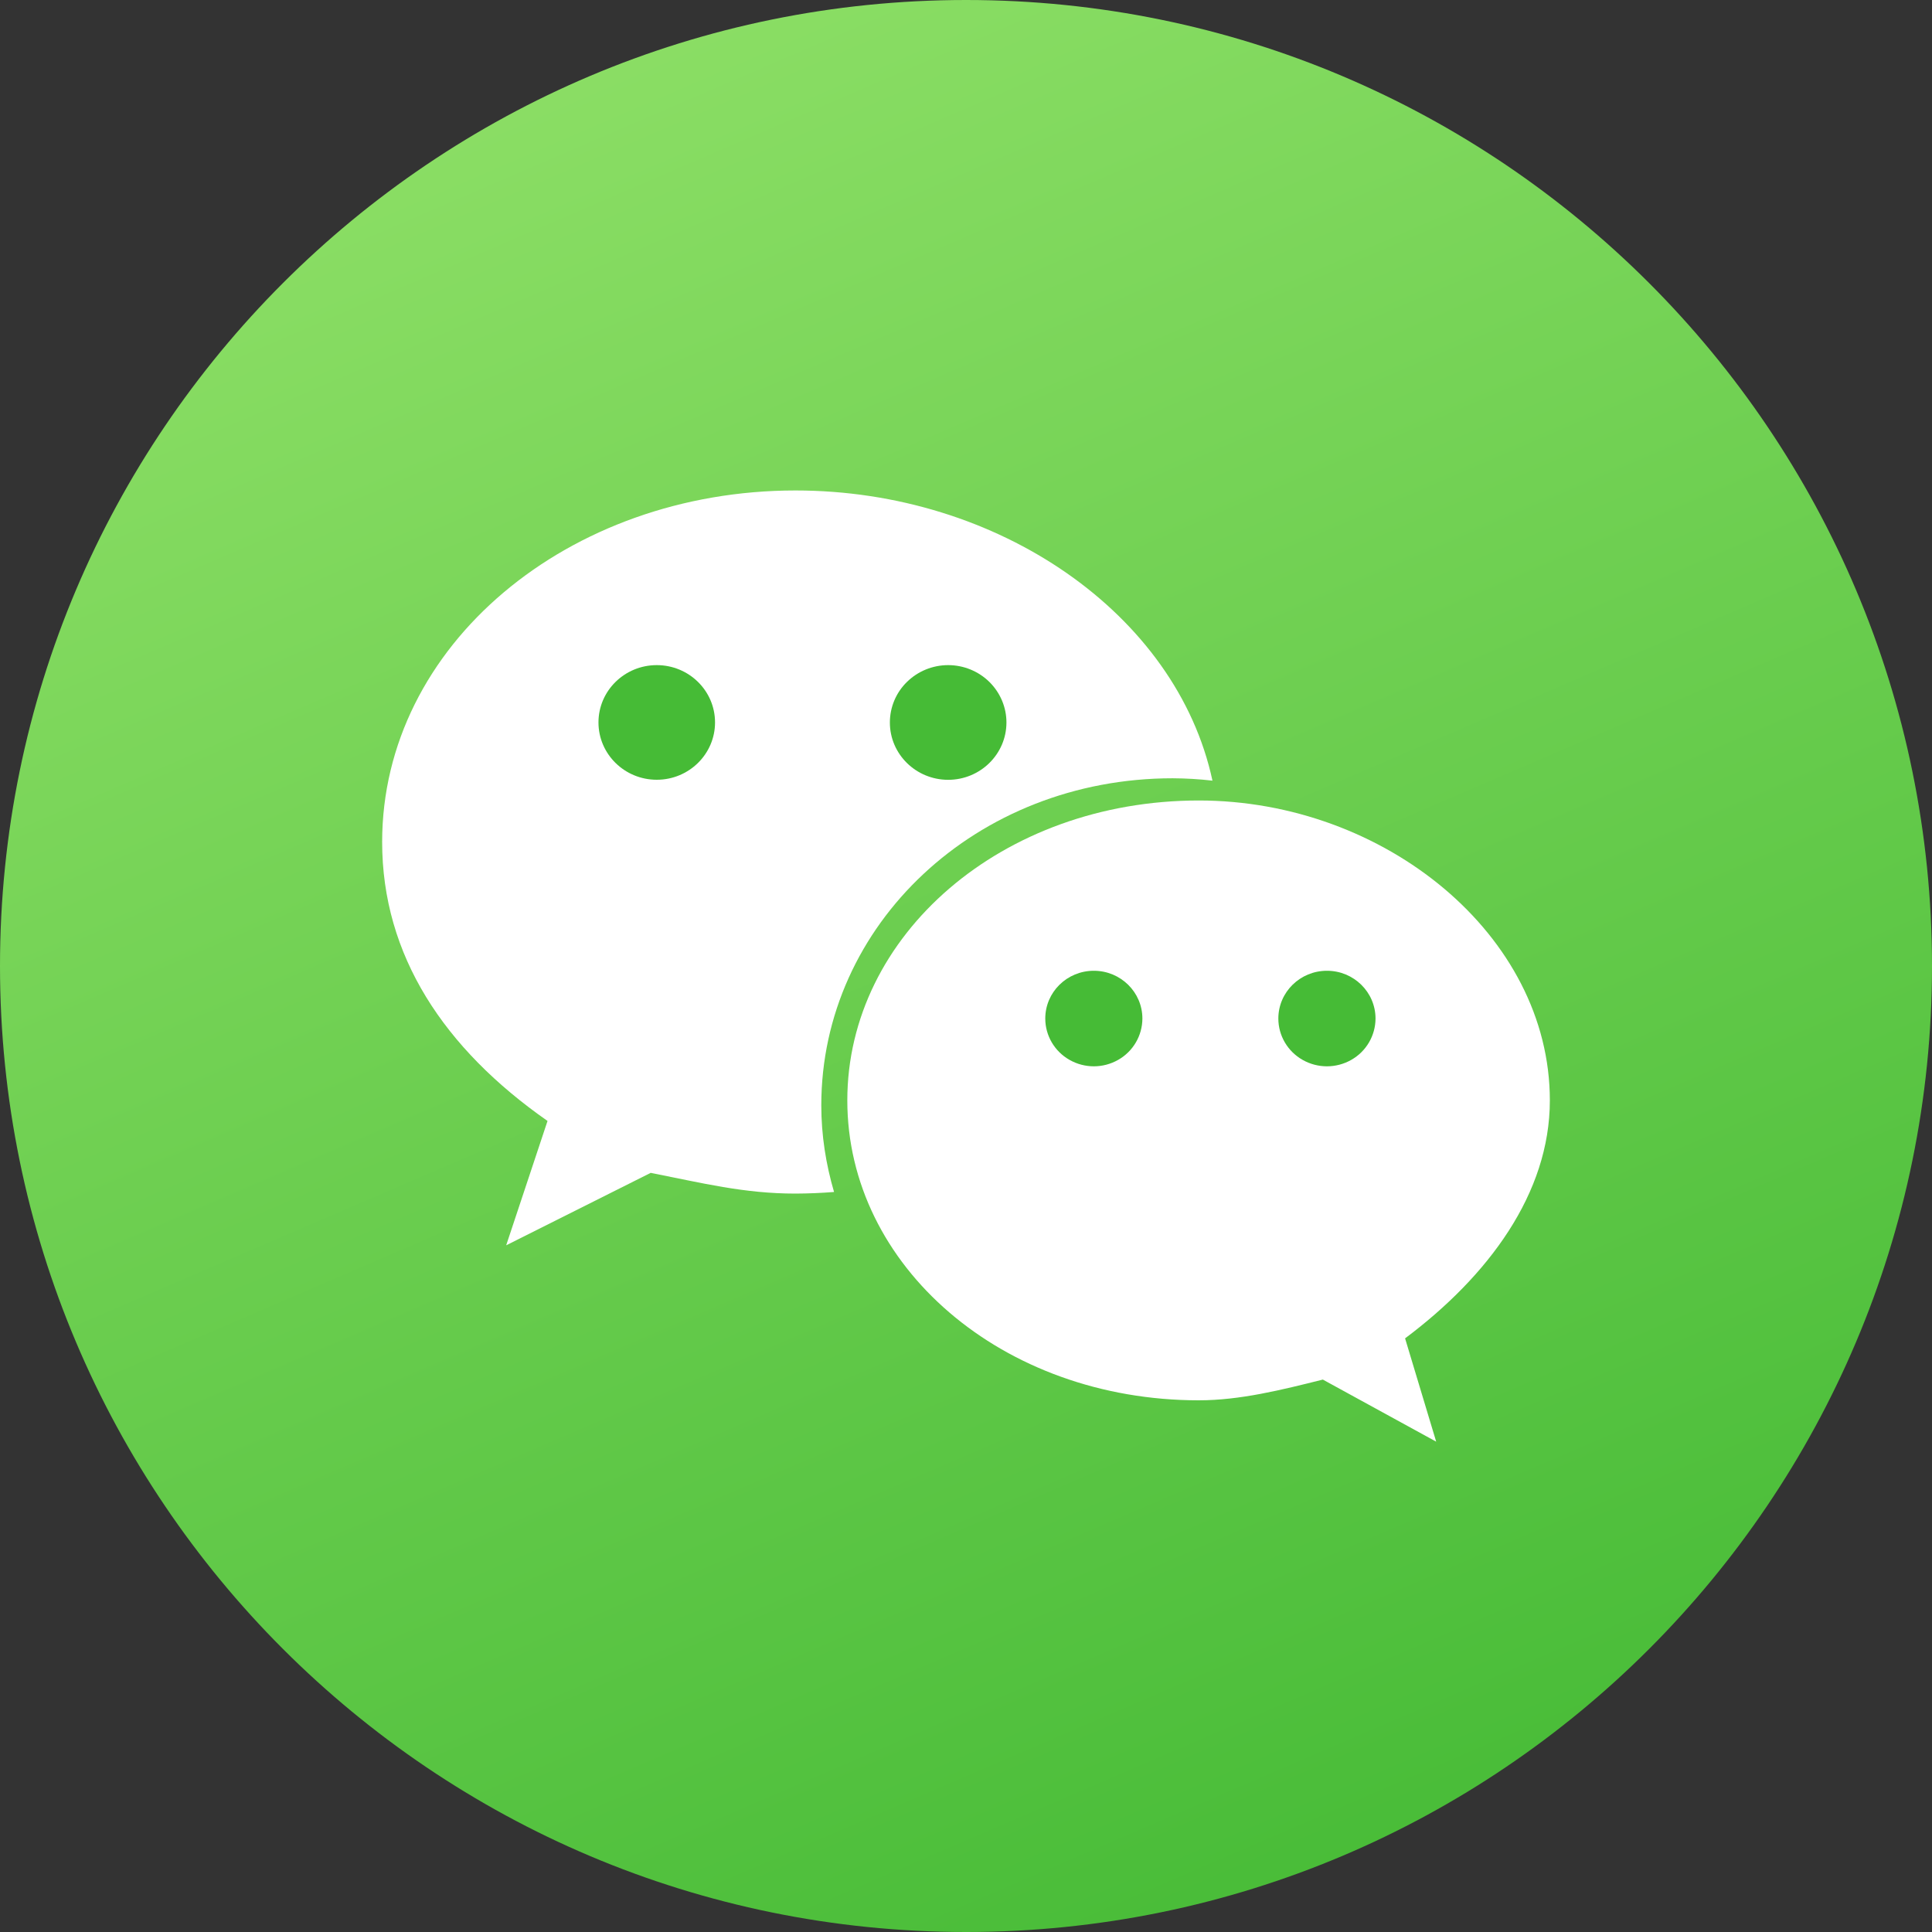 <?xml version="1.0" encoding="UTF-8"?>
<svg width="30px" height="30px" viewBox="0 0 30 30" version="1.1" xmlns="http://www.w3.org/2000/svg" xmlns:xlink="http://www.w3.org/1999/xlink">
    <rect x="0" y="0" width="30" height="30" fill="#333333" stroke="none"/>
    <!-- Generator: Sketch 59.1 (86144) - https://sketch.com -->
    <title>wechat</title>
    <desc>Created with Sketch.</desc>
    <defs>
        <linearGradient x1="29.463%" y1="0%" x2="72.539%" y2="100%" id="linearGradient-1">
            <stop stop-color="#8DDF66" offset="0%"></stop>
            <stop stop-color="#46BB36" offset="100%"></stop>
        </linearGradient>
    </defs>
    <g id="页面-1" stroke="none" stroke-width="1" fill="none" fill-rule="evenodd">
        <g id="2-小程序备份" transform="translate(-421, -365)" fill-rule="nonzero">
            <g id="qianku-54156724377b82db50fbed400bb9a538-+-编组-4-蒙版" transform="translate(120, 100)">
                <g id="编组-4" transform="translate(208, 168)">
                    <g id="编组-6">
                        <g id="Header">
                            <g id="编组-29">
                                <g id="编组-25" transform="translate(93, 97)">
                                    <g id="wechat">
                                        <g>
                                            <path d="M15.001,0 C6.72,0 0,6.717 0,15 C0,23.283 6.72,30 15.001,30 C23.283,30 30,23.283 30,15 C30,6.717 23.283,0 15.001,0 Z" id="形状" fill="url(#linearGradient-1)"></path>
                                            <path d="M12.352,18.534 C11.551,18.534 10.906,18.37 10.104,18.212 L7.86,19.337 L8.502,17.406 C6.896,16.284 5.934,14.836 5.934,13.074 C5.934,10.021 8.824,7.616 12.352,7.616 C15.507,7.616 18.271,9.536 18.827,12.122 C18.622,12.098 18.415,12.086 18.209,12.085 C15.16,12.085 12.753,14.36 12.753,17.164 C12.753,17.63 12.825,18.079 12.951,18.509 C12.752,18.525 12.552,18.533 12.352,18.534 L12.352,18.534 L12.352,18.534 Z" id="路径" fill="#FFFFFF"></path>
                                            <path d="M21.818,20.782 L22.301,22.386 L20.541,21.422 C19.899,21.583 19.254,21.744 18.615,21.744 C15.561,21.744 13.157,19.657 13.157,17.087 C13.157,14.521 15.562,12.43 18.615,12.43 C21.498,12.43 24.066,14.521 24.066,17.087 C24.066,18.534 23.107,19.817 21.818,20.782 Z" id="路径" fill="#FFFFFF"></path>
                                            <path d="M9.293,11.218 C9.293,11.709 9.698,12.108 10.198,12.108 C10.698,12.108 11.103,11.709 11.103,11.218 C11.103,10.726 10.698,10.328 10.198,10.328 C9.699,10.328 9.293,10.726 9.293,11.218 Z M16.231,15.816 C16.231,16.081 16.375,16.326 16.608,16.458 C16.842,16.591 17.128,16.591 17.362,16.458 C17.594,16.327 17.738,16.082 17.739,15.816 C17.739,15.406 17.401,15.074 16.985,15.074 C16.568,15.074 16.231,15.406 16.231,15.816 L16.231,15.816 Z M13.818,11.218 C13.817,11.709 14.222,12.108 14.722,12.109 C15.222,12.109 15.627,11.711 15.628,11.22 L15.628,11.218 C15.628,10.982 15.532,10.756 15.363,10.589 C15.192,10.421 14.962,10.328 14.723,10.328 C14.483,10.328 14.253,10.422 14.083,10.589 C13.914,10.754 13.818,10.981 13.818,11.218 L13.818,11.218 Z M19.85,15.816 C19.85,16.081 19.994,16.326 20.227,16.458 C20.461,16.591 20.748,16.591 20.982,16.458 C21.214,16.327 21.358,16.082 21.359,15.816 C21.359,15.406 21.021,15.074 20.605,15.074 C20.188,15.074 19.85,15.406 19.85,15.816 L19.85,15.816 Z" id="形状" fill="#46BB36"></path>
                                        </g>
                                    </g>
                                </g>
                            </g>
                        </g>
                    </g>
                </g>
            </g>
        </g>
    </g>
</svg>